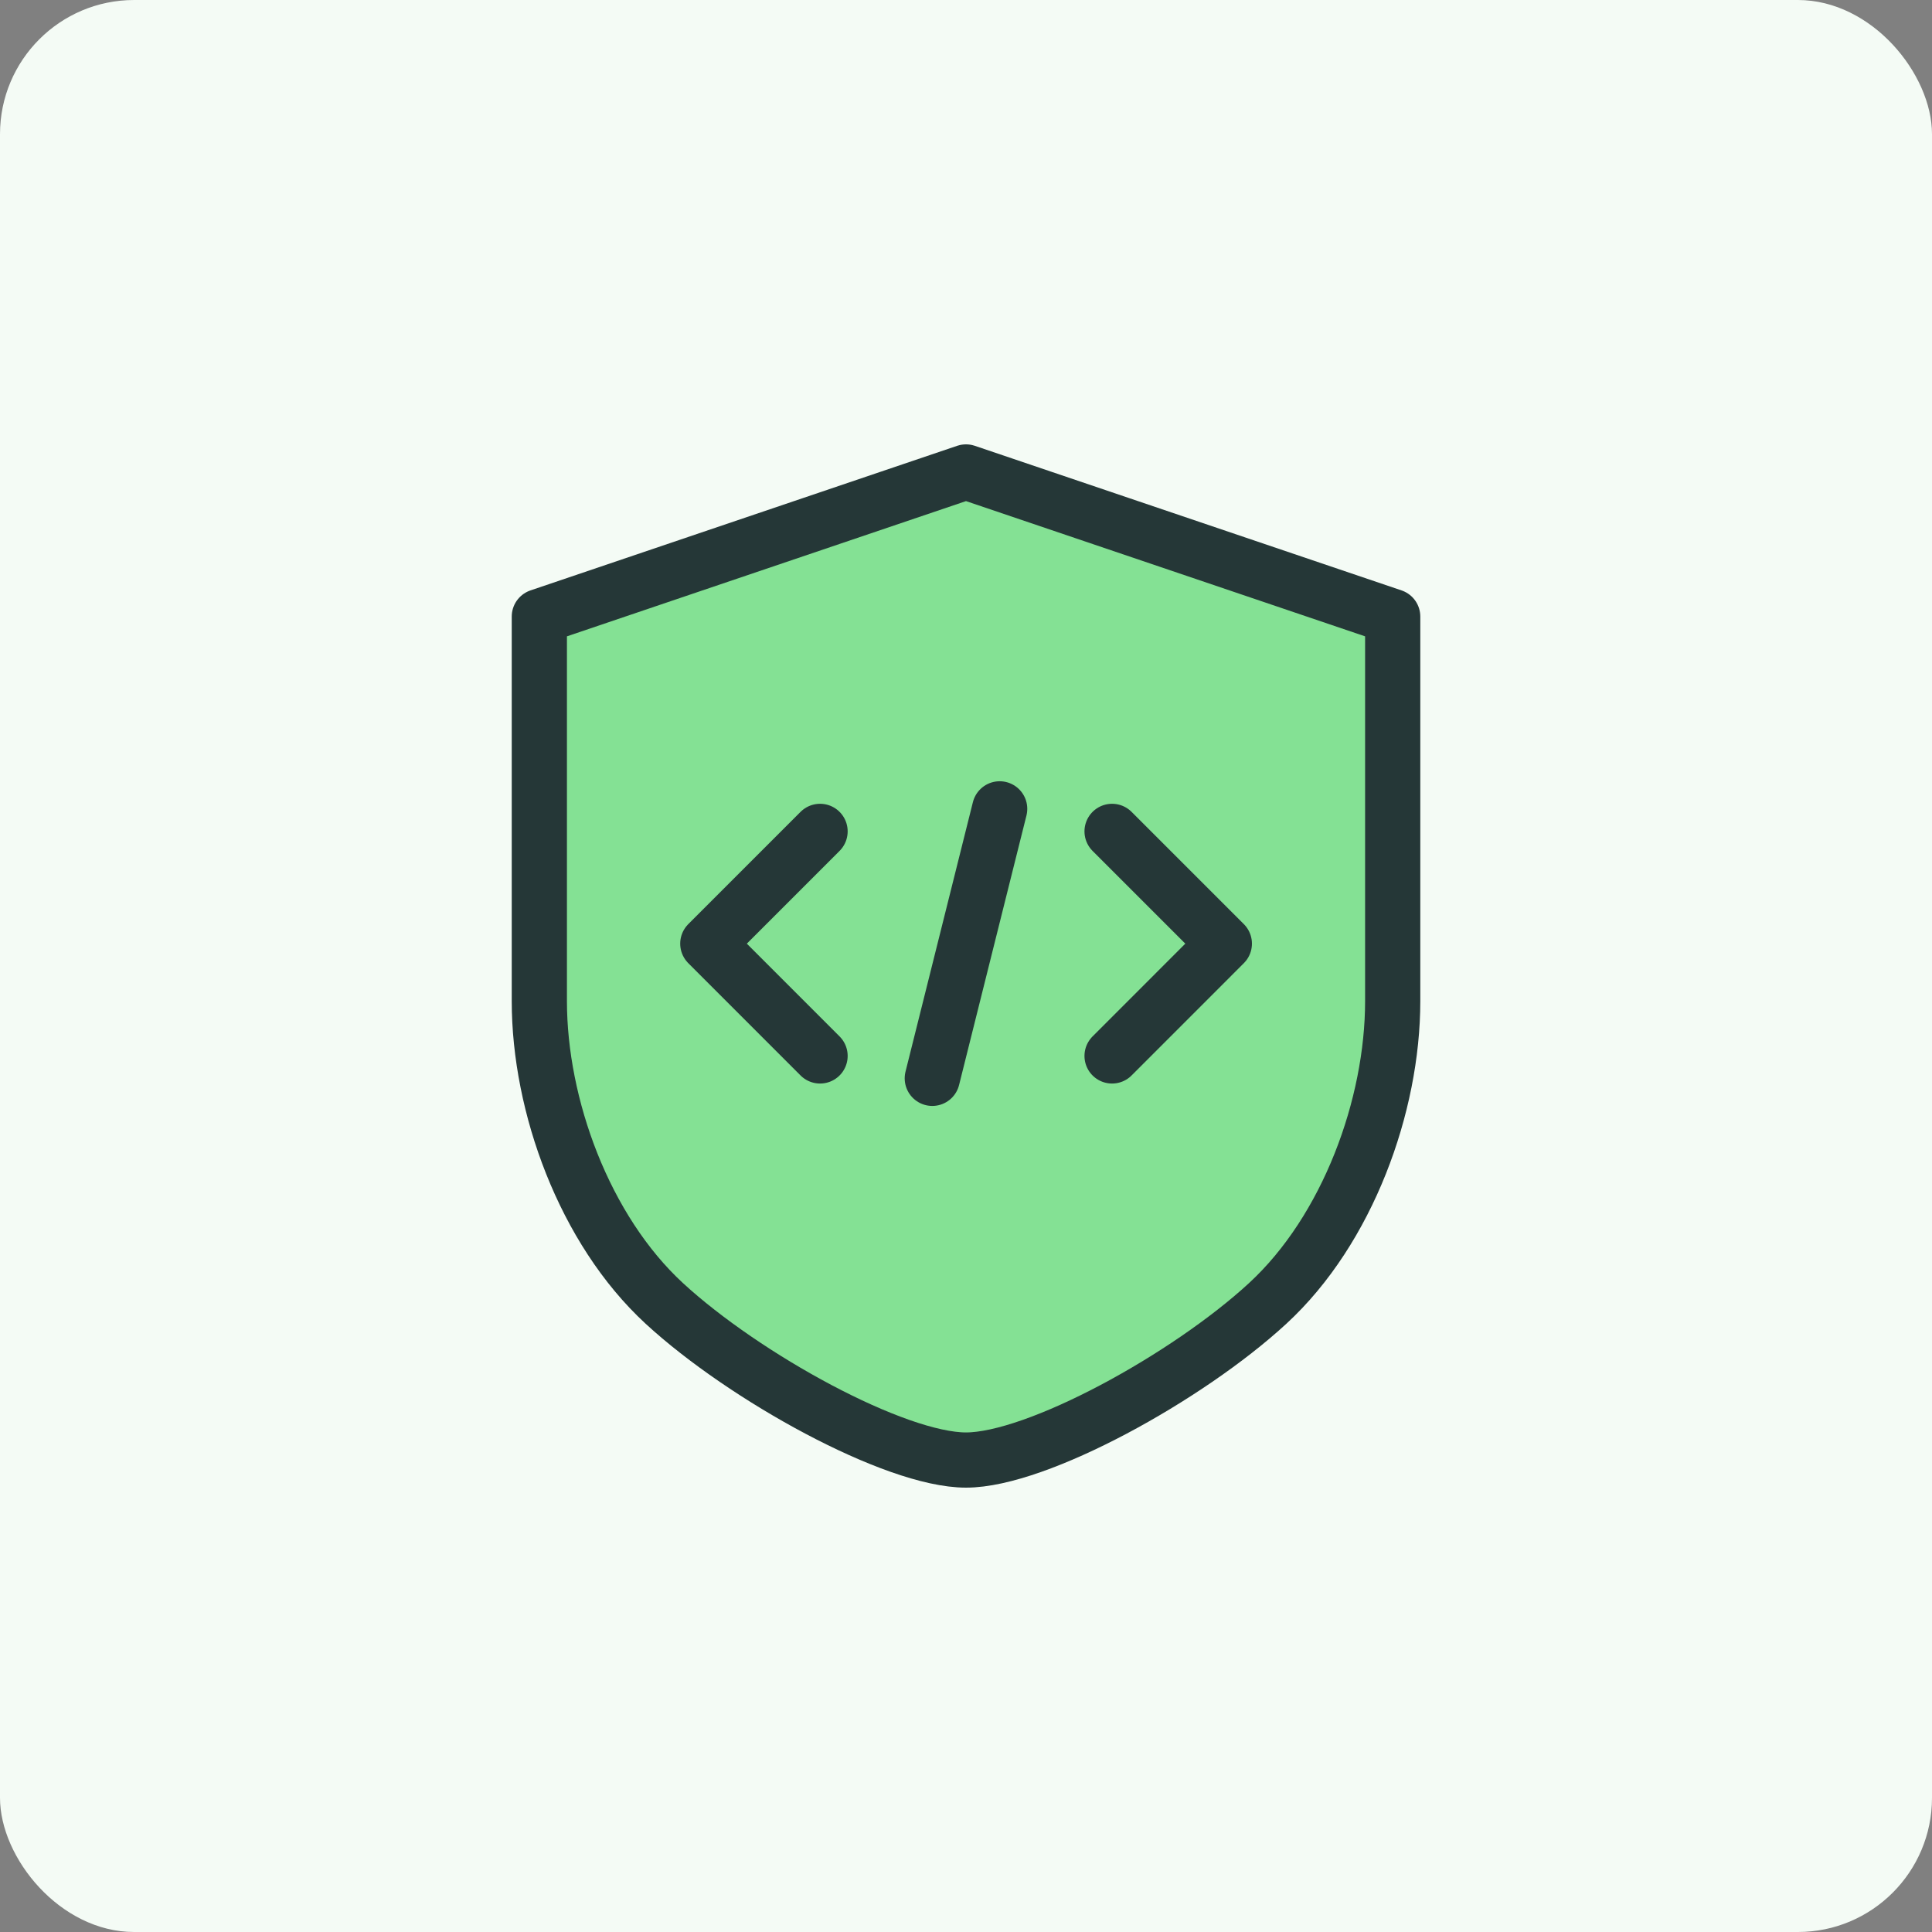 <svg xmlns="http://www.w3.org/2000/svg" width="56" height="56" viewBox="0 0 56 56" fill="none">
  <rect x="0" y="0" width="56" height="56" fill="#808080" stroke="none"/>
  <rect width="56" height="56" rx="3.889" fill="#F4FBF5"/>
  <path d="M40.368 29.02C40.368 32.043 39.065 35.642 36.745 37.78C34.426 39.918 30.062 42.32 28 42.32C25.939 42.32 21.575 39.918 19.255 37.78C16.936 35.642 15.633 32.043 15.633 29.02V17.871L28 13.68L40.368 17.871V29.02Z" fill="#84E194" stroke="#253737" stroke-width="1.6" stroke-linecap="round" stroke-linejoin="round"/>
  <path d="M23.77 24.098L20.516 27.352L23.77 30.607" stroke="#253737" stroke-width="1.6" stroke-linecap="round" stroke-linejoin="round"/>
  <path d="M32.234 24.098L35.488 27.352L32.234 30.607" stroke="#253737" stroke-width="1.6" stroke-linecap="round" stroke-linejoin="round"/>
  <path d="M28.976 23.445L27.023 31.256" stroke="#253737" stroke-width="1.6" stroke-linecap="round" stroke-linejoin="round"/>
</svg>
